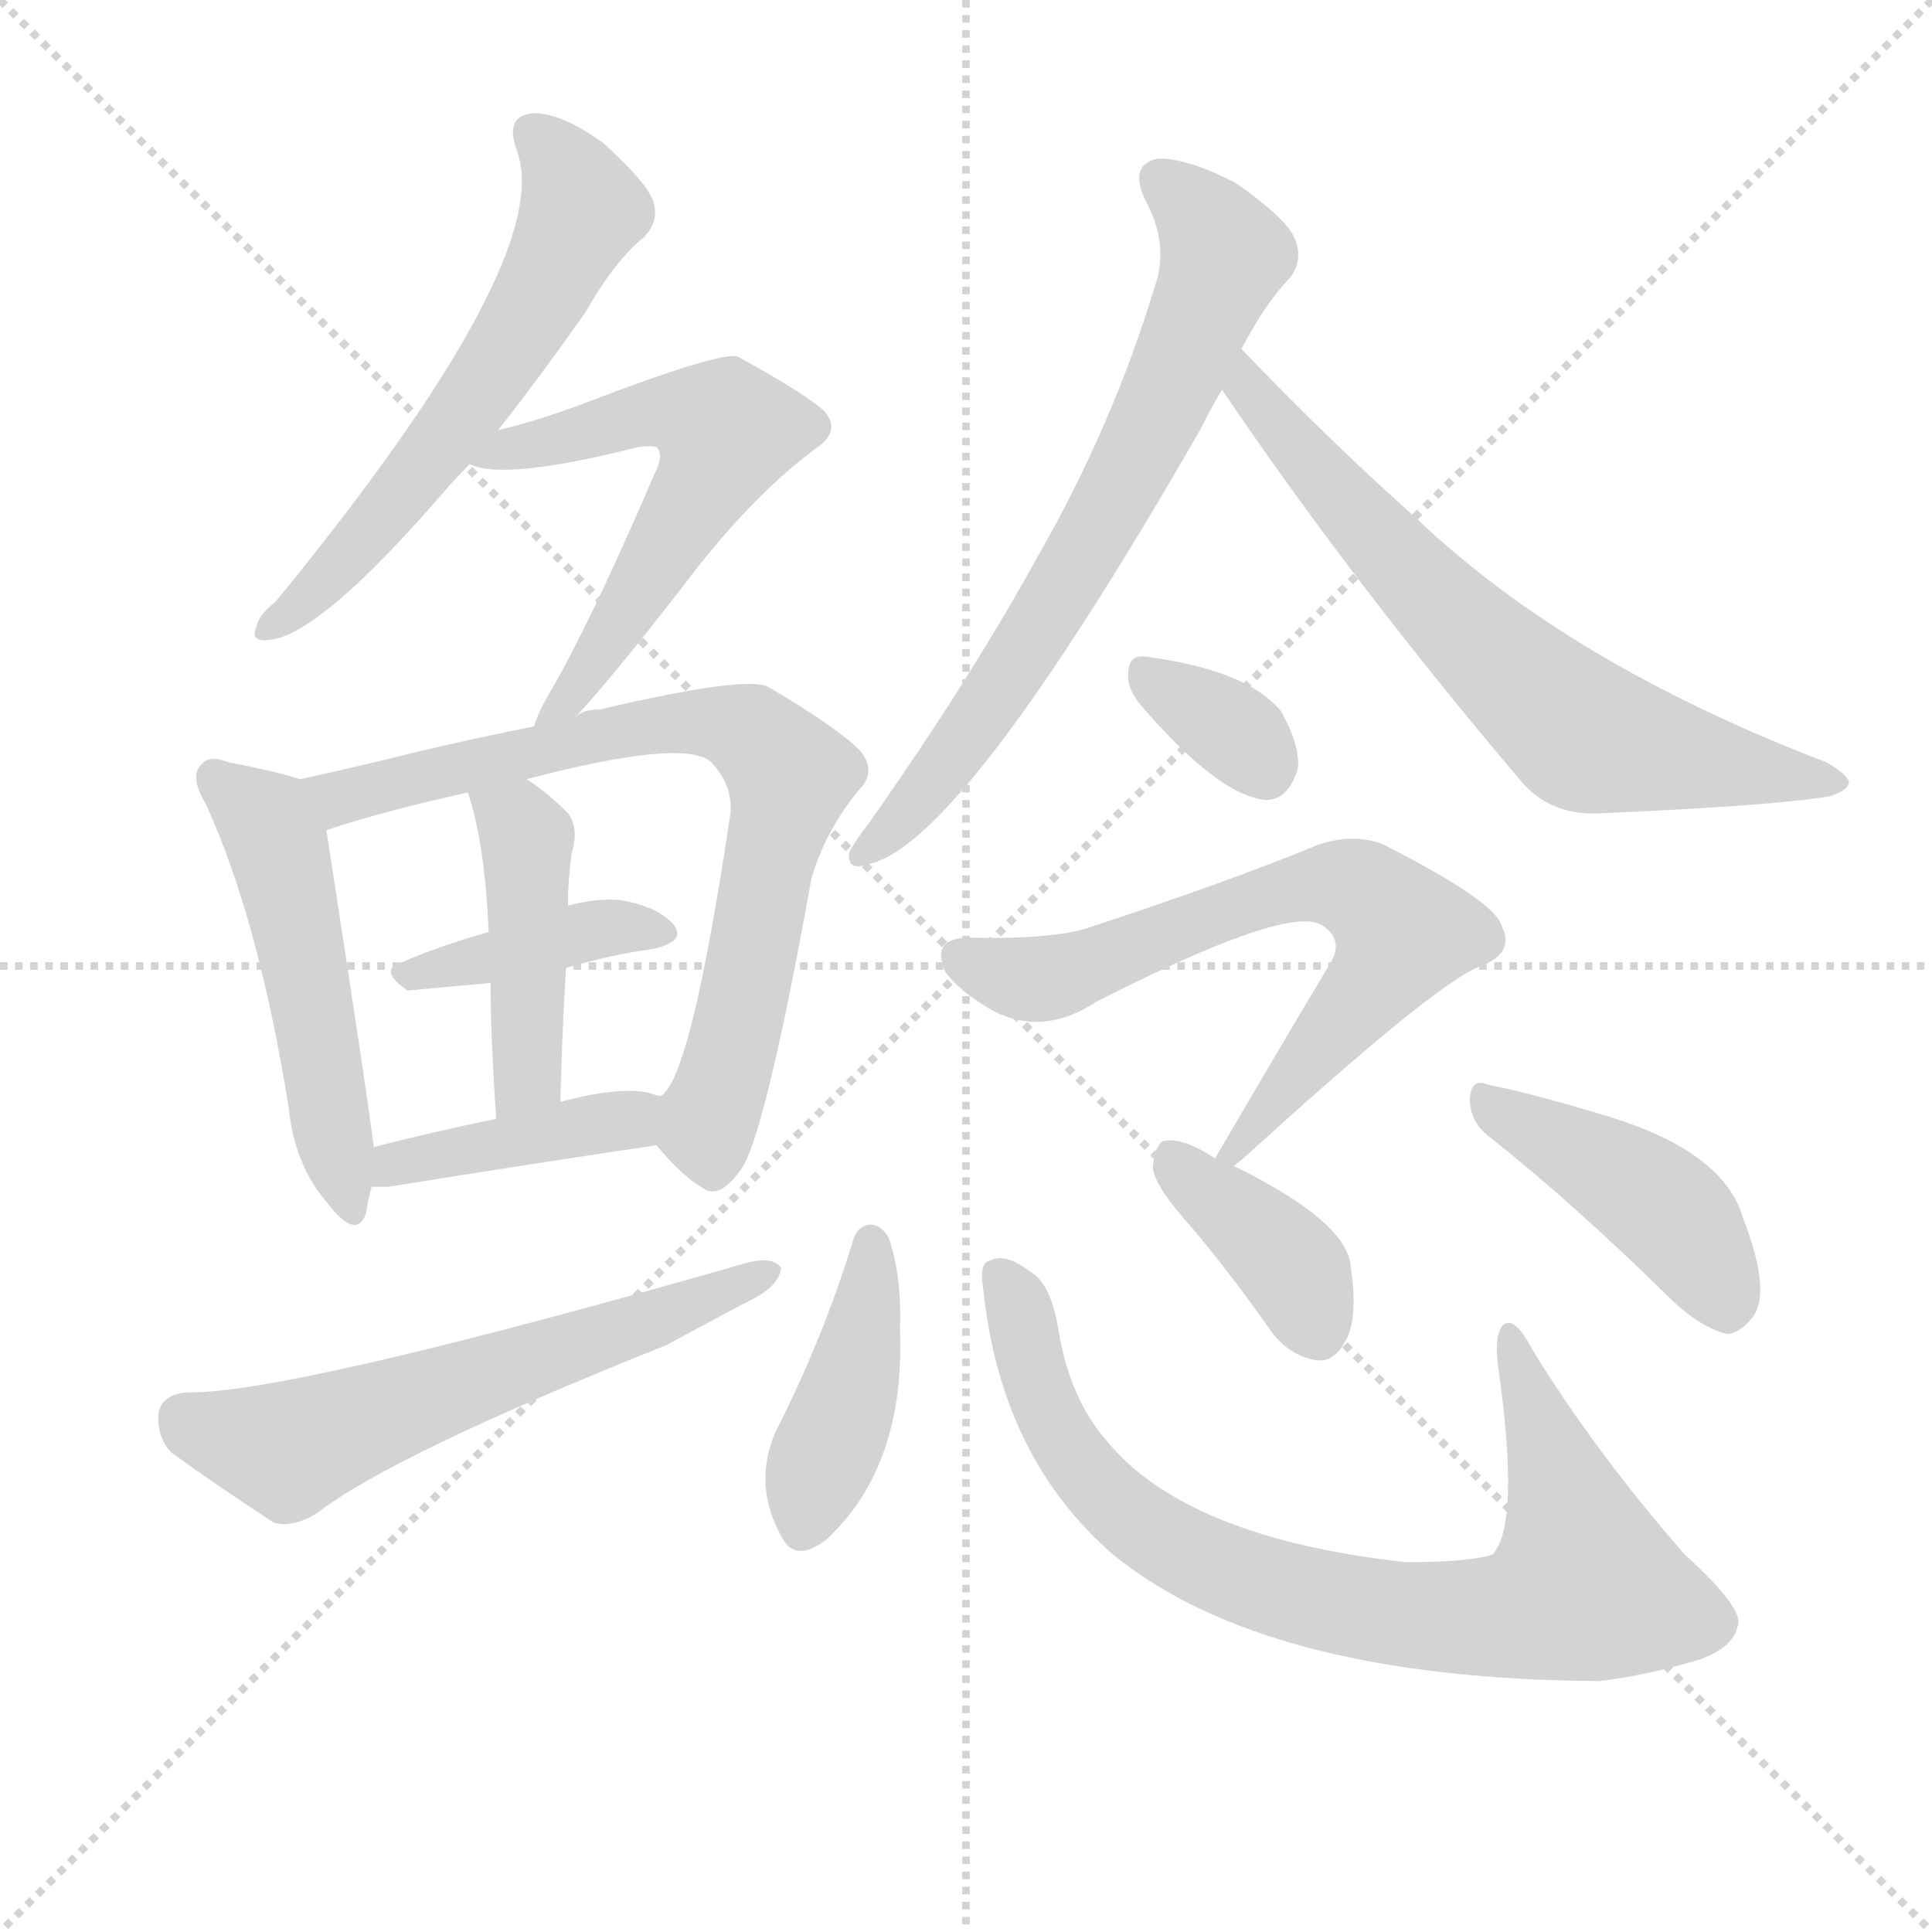 <svg version="1.1" viewBox="0 0 1024 1024" xmlns="http://www.w3.org/2000/svg">
  <g stroke="lightgray" stroke-dasharray="1,1" stroke-width="1" transform="scale(4, 4)">
    <line x1="0" y1="0" x2="256" y2="256"></line>
    <line x1="256" y1="0" x2="0" y2="256"></line>
    <line x1="128" y1="0" x2="128" y2="256"></line>
    <line x1="0" y1="128" x2="256" y2="128"></line>
  </g>
  <g transform="scale(1, -1) translate(0, -900)">
    <style type="text/css">
      
        @keyframes keyframes0 {
          from {
            stroke: blue;
            stroke-dashoffset: 582;
            stroke-width: 128;
          }
          65% {
            animation-timing-function: step-end;
            stroke: blue;
            stroke-dashoffset: 0;
            stroke-width: 128;
          }
          to {
            stroke: white;
            stroke-width: 1024;
          }
        }
        #make-me-a-hanzi-animation-0 {
          animation: keyframes0 0.724s both;
          animation-delay: 0s;
          animation-timing-function: linear;
        }
      
        @keyframes keyframes1 {
          from {
            stroke: blue;
            stroke-dashoffset: 575;
            stroke-width: 128;
          }
          65% {
            animation-timing-function: step-end;
            stroke: blue;
            stroke-dashoffset: 0;
            stroke-width: 128;
          }
          to {
            stroke: white;
            stroke-width: 1024;
          }
        }
        #make-me-a-hanzi-animation-1 {
          animation: keyframes1 0.718s both;
          animation-delay: 0.724s;
          animation-timing-function: linear;
        }
      
        @keyframes keyframes2 {
          from {
            stroke: blue;
            stroke-dashoffset: 499;
            stroke-width: 128;
          }
          62% {
            animation-timing-function: step-end;
            stroke: blue;
            stroke-dashoffset: 0;
            stroke-width: 128;
          }
          to {
            stroke: white;
            stroke-width: 1024;
          }
        }
        #make-me-a-hanzi-animation-2 {
          animation: keyframes2 0.656s both;
          animation-delay: 1.442s;
          animation-timing-function: linear;
        }
      
        @keyframes keyframes3 {
          from {
            stroke: blue;
            stroke-dashoffset: 733;
            stroke-width: 128;
          }
          70% {
            animation-timing-function: step-end;
            stroke: blue;
            stroke-dashoffset: 0;
            stroke-width: 128;
          }
          to {
            stroke: white;
            stroke-width: 1024;
          }
        }
        #make-me-a-hanzi-animation-3 {
          animation: keyframes3 0.847s both;
          animation-delay: 2.098s;
          animation-timing-function: linear;
        }
      
        @keyframes keyframes4 {
          from {
            stroke: blue;
            stroke-dashoffset: 386;
            stroke-width: 128;
          }
          56% {
            animation-timing-function: step-end;
            stroke: blue;
            stroke-dashoffset: 0;
            stroke-width: 128;
          }
          to {
            stroke: white;
            stroke-width: 1024;
          }
        }
        #make-me-a-hanzi-animation-4 {
          animation: keyframes4 0.564s both;
          animation-delay: 2.944s;
          animation-timing-function: linear;
        }
      
        @keyframes keyframes5 {
          from {
            stroke: blue;
            stroke-dashoffset: 431;
            stroke-width: 128;
          }
          58% {
            animation-timing-function: step-end;
            stroke: blue;
            stroke-dashoffset: 0;
            stroke-width: 128;
          }
          to {
            stroke: white;
            stroke-width: 1024;
          }
        }
        #make-me-a-hanzi-animation-5 {
          animation: keyframes5 0.601s both;
          animation-delay: 3.508s;
          animation-timing-function: linear;
        }
      
        @keyframes keyframes6 {
          from {
            stroke: blue;
            stroke-dashoffset: 405;
            stroke-width: 128;
          }
          57% {
            animation-timing-function: step-end;
            stroke: blue;
            stroke-dashoffset: 0;
            stroke-width: 128;
          }
          to {
            stroke: white;
            stroke-width: 1024;
          }
        }
        #make-me-a-hanzi-animation-6 {
          animation: keyframes6 0.58s both;
          animation-delay: 4.109s;
          animation-timing-function: linear;
        }
      
        @keyframes keyframes7 {
          from {
            stroke: blue;
            stroke-dashoffset: 585;
            stroke-width: 128;
          }
          66% {
            animation-timing-function: step-end;
            stroke: blue;
            stroke-dashoffset: 0;
            stroke-width: 128;
          }
          to {
            stroke: white;
            stroke-width: 1024;
          }
        }
        #make-me-a-hanzi-animation-7 {
          animation: keyframes7 0.726s both;
          animation-delay: 4.689s;
          animation-timing-function: linear;
        }
      
        @keyframes keyframes8 {
          from {
            stroke: blue;
            stroke-dashoffset: 681;
            stroke-width: 128;
          }
          69% {
            animation-timing-function: step-end;
            stroke: blue;
            stroke-dashoffset: 0;
            stroke-width: 128;
          }
          to {
            stroke: white;
            stroke-width: 1024;
          }
        }
        #make-me-a-hanzi-animation-8 {
          animation: keyframes8 0.804s both;
          animation-delay: 5.415s;
          animation-timing-function: linear;
        }
      
        @keyframes keyframes9 {
          from {
            stroke: blue;
            stroke-dashoffset: 662;
            stroke-width: 128;
          }
          68% {
            animation-timing-function: step-end;
            stroke: blue;
            stroke-dashoffset: 0;
            stroke-width: 128;
          }
          to {
            stroke: white;
            stroke-width: 1024;
          }
        }
        #make-me-a-hanzi-animation-9 {
          animation: keyframes9 0.789s both;
          animation-delay: 6.219s;
          animation-timing-function: linear;
        }
      
        @keyframes keyframes10 {
          from {
            stroke: blue;
            stroke-dashoffset: 335;
            stroke-width: 128;
          }
          52% {
            animation-timing-function: step-end;
            stroke: blue;
            stroke-dashoffset: 0;
            stroke-width: 128;
          }
          to {
            stroke: white;
            stroke-width: 1024;
          }
        }
        #make-me-a-hanzi-animation-10 {
          animation: keyframes10 0.523s both;
          animation-delay: 7.008s;
          animation-timing-function: linear;
        }
      
        @keyframes keyframes11 {
          from {
            stroke: blue;
            stroke-dashoffset: 660;
            stroke-width: 128;
          }
          68% {
            animation-timing-function: step-end;
            stroke: blue;
            stroke-dashoffset: 0;
            stroke-width: 128;
          }
          to {
            stroke: white;
            stroke-width: 1024;
          }
        }
        #make-me-a-hanzi-animation-11 {
          animation: keyframes11 0.787s both;
          animation-delay: 7.53s;
          animation-timing-function: linear;
        }
      
        @keyframes keyframes12 {
          from {
            stroke: blue;
            stroke-dashoffset: 411;
            stroke-width: 128;
          }
          57% {
            animation-timing-function: step-end;
            stroke: blue;
            stroke-dashoffset: 0;
            stroke-width: 128;
          }
          to {
            stroke: white;
            stroke-width: 1024;
          }
        }
        #make-me-a-hanzi-animation-12 {
          animation: keyframes12 0.584s both;
          animation-delay: 8.317s;
          animation-timing-function: linear;
        }
      
        @keyframes keyframes13 {
          from {
            stroke: blue;
            stroke-dashoffset: 796;
            stroke-width: 128;
          }
          72% {
            animation-timing-function: step-end;
            stroke: blue;
            stroke-dashoffset: 0;
            stroke-width: 128;
          }
          to {
            stroke: white;
            stroke-width: 1024;
          }
        }
        #make-me-a-hanzi-animation-13 {
          animation: keyframes13 0.898s both;
          animation-delay: 8.902s;
          animation-timing-function: linear;
        }
      
        @keyframes keyframes14 {
          from {
            stroke: blue;
            stroke-dashoffset: 378;
            stroke-width: 128;
          }
          55% {
            animation-timing-function: step-end;
            stroke: blue;
            stroke-dashoffset: 0;
            stroke-width: 128;
          }
          to {
            stroke: white;
            stroke-width: 1024;
          }
        }
        #make-me-a-hanzi-animation-14 {
          animation: keyframes14 0.558s both;
          animation-delay: 9.8s;
          animation-timing-function: linear;
        }
      
        @keyframes keyframes15 {
          from {
            stroke: blue;
            stroke-dashoffset: 426;
            stroke-width: 128;
          }
          58% {
            animation-timing-function: step-end;
            stroke: blue;
            stroke-dashoffset: 0;
            stroke-width: 128;
          }
          to {
            stroke: white;
            stroke-width: 1024;
          }
        }
        #make-me-a-hanzi-animation-15 {
          animation: keyframes15 0.597s both;
          animation-delay: 10.357s;
          animation-timing-function: linear;
        }
      
    </style>
    
      <path d="M 264 672 Q 286 700 310 734 Q 326 762 341 774 Q 350 783 346 794 Q 342 804 320 824 Q 298 840 283 840 Q 267 839 274 820 Q 295 763 146 581 Q 137 574 136 568 Q 132 559 144 561 Q 171 565 235 639 Q 241 646 249 654 L 264 672 Z" fill="lightgray"></path>
    
      <path d="M 305 520 Q 323 539 361 588 Q 397 636 432 662 Q 447 672 436 683 Q 424 693 391 711 Q 382 714 309 686 Q 285 677 264 672 C 235 665 221 661 249 654 Q 267 645 338 663 Q 345 664 348 663 Q 352 659 347 649 Q 313 570 292 534 Q 285 522 283 515 C 272 487 285 498 305 520 Z" fill="lightgray"></path>
    
      <path d="M 159 487 Q 147 491 121 496 Q 111 500 107 495 Q 100 489 109 474 Q 137 413 153 313 Q 156 283 173 263 Q 189 242 194 257 Q 195 264 197 271 L 198 292 Q 198 298 173 460 C 169 484 169 484 159 487 Z" fill="lightgray"></path>
    
      <path d="M 348 293 Q 361 277 373 270 Q 382 264 394 282 Q 407 306 430 434 Q 437 459 455 481 Q 465 491 456 502 Q 443 515 407 536 Q 395 542 318 524 Q 309 524 305 520 L 283 515 Q 253 509 223 502 Q 187 493 159 487 C 130 481 144 451 173 460 Q 203 470 248 480 L 279 487 Q 363 509 377 496 Q 389 483 387 468 Q 366 327 350 319 C 339 303 339 303 348 293 Z" fill="lightgray"></path>
    
      <path d="M 300 387 Q 324 394 346 397 Q 364 401 357 410 Q 348 420 328 423 Q 316 424 301 420 L 259 406 Q 234 399 213 390 Q 200 386 216 375 L 260 379 L 300 387 Z" fill="lightgray"></path>
    
      <path d="M 297 316 Q 298 355 300 387 L 301 420 Q 301 433 303 448 Q 307 461 301 469 Q 289 481 279 487 C 254 504 239 509 248 480 Q 257 453 259 406 L 260 379 Q 260 351 263 307 C 265 277 296 286 297 316 Z" fill="lightgray"></path>
    
      <path d="M 197 271 Q 201 271 206 271 Q 287 284 348 293 C 378 297 379 311 350 319 Q 346 320 343 321 Q 327 324 297 316 L 263 307 Q 229 300 198 292 C 169 285 167 271 197 271 Z" fill="lightgray"></path>
    
      <path d="M 99 162 Q 86 161 84 151 Q 83 138 91 130 Q 113 114 145 93 Q 155 90 168 98 Q 208 129 353 187 Q 392 208 400 212 Q 413 219 414 228 Q 410 234 397 231 Q 153 161 99 162 Z" fill="lightgray"></path>
    
      <path d="M 658 715 Q 671 740 684 753 Q 691 763 686 774 Q 682 784 655 803 Q 630 816 614 816 Q 598 813 607 794 Q 620 770 612 748 Q 590 675 550 605 Q 513 538 460 463 Q 453 454 450 448 Q 449 438 460 442 Q 509 451 636 672 Q 642 684 648 694 L 658 715 Z" fill="lightgray"></path>
    
      <path d="M 648 694 Q 647 694 648 693 Q 717 591 807 485 Q 823 467 850 469 Q 941 473 970 478 Q 979 481 980 485 Q 980 489 968 496 Q 832 548 751 625 Q 706 665 658 715 C 637 737 632 720 648 694 Z" fill="lightgray"></path>
    
      <path d="M 604 527 Q 646 478 671 476 Q 683 476 688 493 Q 689 505 679 523 Q 661 545 607 552 Q 598 553 598 543 Q 597 536 604 527 Z" fill="lightgray"></path>
    
      <path d="M 654 282 Q 655 283 659 286 Q 762 380 785 388 Q 803 395 796 409 Q 793 422 734 452 Q 718 459 698 452 Q 652 433 579 409 Q 560 402 514 403 Q 493 403 501 385 Q 508 375 525 365 Q 552 350 581 369 Q 681 420 700 410 Q 712 403 706 391 Q 679 346 644 286 C 629 261 631 262 654 282 Z" fill="lightgray"></path>
    
      <path d="M 452 242 Q 436 190 411 141 Q 399 113 414 86 Q 421 71 438 84 Q 480 123 477 196 Q 478 224 471 244 Q 467 251 461 251 Q 454 250 452 242 Z" fill="lightgray"></path>
    
      <path d="M 521 218 Q 530 128 590 76 Q 671 10 848 9 Q 872 12 896 19 Q 918 25 921 38 Q 925 47 893 76 Q 845 131 812 185 Q 802 204 796 197 Q 792 191 794 176 Q 806 92 791 76 Q 778 72 745 72 Q 628 85 586 137 Q 567 159 561 195 Q 557 220 546 226 Q 533 236 525 232 Q 519 231 521 218 Z" fill="lightgray"></path>
    
      <path d="M 644 286 Q 626 298 616 295 Q 612 292 611 281 Q 612 271 632 249 Q 653 224 674 194 Q 684 181 698 179 Q 707 178 713 189 Q 720 201 716 228 Q 715 252 654 282 L 644 286 Z" fill="lightgray"></path>
    
      <path d="M 790 297 Q 833 263 884 213 Q 900 197 915 193 Q 922 193 929 202 Q 939 215 924 254 Q 914 290 850 309 Q 810 321 789 325 Q 780 329 779 318 Q 779 305 790 297 Z" fill="lightgray"></path>
    
    
      <clipPath id="make-me-a-hanzi-clip-0">
        <path d="M 264 672 Q 286 700 310 734 Q 326 762 341 774 Q 350 783 346 794 Q 342 804 320 824 Q 298 840 283 840 Q 267 839 274 820 Q 295 763 146 581 Q 137 574 136 568 Q 132 559 144 561 Q 171 565 235 639 Q 241 646 249 654 L 264 672 Z"></path>
      </clipPath>
      <path clip-path="url(#make-me-a-hanzi-clip-0)" d="M 283 828 L 301 809 L 309 789 L 286 741 L 189 609 L 143 568" fill="none" id="make-me-a-hanzi-animation-0" stroke-dasharray="454 908" stroke-linecap="round"></path>
    
      <clipPath id="make-me-a-hanzi-clip-1">
        <path d="M 305 520 Q 323 539 361 588 Q 397 636 432 662 Q 447 672 436 683 Q 424 693 391 711 Q 382 714 309 686 Q 285 677 264 672 C 235 665 221 661 249 654 Q 267 645 338 663 Q 345 664 348 663 Q 352 659 347 649 Q 313 570 292 534 Q 285 522 283 515 C 272 487 285 498 305 520 Z"></path>
      </clipPath>
      <path clip-path="url(#make-me-a-hanzi-clip-1)" d="M 254 657 L 347 682 L 366 681 L 385 671 L 342 590 L 288 518" fill="none" id="make-me-a-hanzi-animation-1" stroke-dasharray="447 894" stroke-linecap="round"></path>
    
      <clipPath id="make-me-a-hanzi-clip-2">
        <path d="M 159 487 Q 147 491 121 496 Q 111 500 107 495 Q 100 489 109 474 Q 137 413 153 313 Q 156 283 173 263 Q 189 242 194 257 Q 195 264 197 271 L 198 292 Q 198 298 173 460 C 169 484 169 484 159 487 Z"></path>
      </clipPath>
      <path clip-path="url(#make-me-a-hanzi-clip-2)" d="M 115 488 L 141 465 L 151 439 L 184 262" fill="none" id="make-me-a-hanzi-animation-2" stroke-dasharray="371 742" stroke-linecap="round"></path>
    
      <clipPath id="make-me-a-hanzi-clip-3">
        <path d="M 348 293 Q 361 277 373 270 Q 382 264 394 282 Q 407 306 430 434 Q 437 459 455 481 Q 465 491 456 502 Q 443 515 407 536 Q 395 542 318 524 Q 309 524 305 520 L 283 515 Q 253 509 223 502 Q 187 493 159 487 C 130 481 144 451 173 460 Q 203 470 248 480 L 279 487 Q 363 509 377 496 Q 389 483 387 468 Q 366 327 350 319 C 339 303 339 303 348 293 Z"></path>
      </clipPath>
      <path clip-path="url(#make-me-a-hanzi-clip-3)" d="M 166 482 L 180 478 L 288 500 L 332 515 L 373 518 L 402 509 L 419 489 L 376 307 L 378 286" fill="none" id="make-me-a-hanzi-animation-3" stroke-dasharray="605 1210" stroke-linecap="round"></path>
    
      <clipPath id="make-me-a-hanzi-clip-4">
        <path d="M 300 387 Q 324 394 346 397 Q 364 401 357 410 Q 348 420 328 423 Q 316 424 301 420 L 259 406 Q 234 399 213 390 Q 200 386 216 375 L 260 379 L 300 387 Z"></path>
      </clipPath>
      <path clip-path="url(#make-me-a-hanzi-clip-4)" d="M 222 384 L 311 407 L 349 405" fill="none" id="make-me-a-hanzi-animation-4" stroke-dasharray="258 516" stroke-linecap="round"></path>
    
      <clipPath id="make-me-a-hanzi-clip-5">
        <path d="M 297 316 Q 298 355 300 387 L 301 420 Q 301 433 303 448 Q 307 461 301 469 Q 289 481 279 487 C 254 504 239 509 248 480 Q 257 453 259 406 L 260 379 Q 260 351 263 307 C 265 277 296 286 297 316 Z"></path>
      </clipPath>
      <path clip-path="url(#make-me-a-hanzi-clip-5)" d="M 257 476 L 274 464 L 280 443 L 280 339 L 277 324 L 267 316" fill="none" id="make-me-a-hanzi-animation-5" stroke-dasharray="303 606" stroke-linecap="round"></path>
    
      <clipPath id="make-me-a-hanzi-clip-6">
        <path d="M 197 271 Q 201 271 206 271 Q 287 284 348 293 C 378 297 379 311 350 319 Q 346 320 343 321 Q 327 324 297 316 L 263 307 Q 229 300 198 292 C 169 285 167 271 197 271 Z"></path>
      </clipPath>
      <path clip-path="url(#make-me-a-hanzi-clip-6)" d="M 202 276 L 219 286 L 333 306 L 344 313" fill="none" id="make-me-a-hanzi-animation-6" stroke-dasharray="277 554" stroke-linecap="round"></path>
    
      <clipPath id="make-me-a-hanzi-clip-7">
        <path d="M 99 162 Q 86 161 84 151 Q 83 138 91 130 Q 113 114 145 93 Q 155 90 168 98 Q 208 129 353 187 Q 392 208 400 212 Q 413 219 414 228 Q 410 234 397 231 Q 153 161 99 162 Z"></path>
      </clipPath>
      <path clip-path="url(#make-me-a-hanzi-clip-7)" d="M 98 148 L 149 132 L 408 226" fill="none" id="make-me-a-hanzi-animation-7" stroke-dasharray="457 914" stroke-linecap="round"></path>
    
      <clipPath id="make-me-a-hanzi-clip-8">
        <path d="M 658 715 Q 671 740 684 753 Q 691 763 686 774 Q 682 784 655 803 Q 630 816 614 816 Q 598 813 607 794 Q 620 770 612 748 Q 590 675 550 605 Q 513 538 460 463 Q 453 454 450 448 Q 449 438 460 442 Q 509 451 636 672 Q 642 684 648 694 L 658 715 Z"></path>
      </clipPath>
      <path clip-path="url(#make-me-a-hanzi-clip-8)" d="M 616 803 L 637 785 L 649 765 L 611 672 L 544 555 L 500 492 L 457 448" fill="none" id="make-me-a-hanzi-animation-8" stroke-dasharray="553 1106" stroke-linecap="round"></path>
    
      <clipPath id="make-me-a-hanzi-clip-9">
        <path d="M 648 694 Q 647 694 648 693 Q 717 591 807 485 Q 823 467 850 469 Q 941 473 970 478 Q 979 481 980 485 Q 980 489 968 496 Q 832 548 751 625 Q 706 665 658 715 C 637 737 632 720 648 694 Z"></path>
      </clipPath>
      <path clip-path="url(#make-me-a-hanzi-clip-9)" d="M 661 707 L 661 693 L 699 648 L 761 581 L 840 510 L 973 484" fill="none" id="make-me-a-hanzi-animation-9" stroke-dasharray="534 1068" stroke-linecap="round"></path>
    
      <clipPath id="make-me-a-hanzi-clip-10">
        <path d="M 604 527 Q 646 478 671 476 Q 683 476 688 493 Q 689 505 679 523 Q 661 545 607 552 Q 598 553 598 543 Q 597 536 604 527 Z"></path>
      </clipPath>
      <path clip-path="url(#make-me-a-hanzi-clip-10)" d="M 609 541 L 662 506 L 670 493" fill="none" id="make-me-a-hanzi-animation-10" stroke-dasharray="207 414" stroke-linecap="round"></path>
    
      <clipPath id="make-me-a-hanzi-clip-11">
        <path d="M 654 282 Q 655 283 659 286 Q 762 380 785 388 Q 803 395 796 409 Q 793 422 734 452 Q 718 459 698 452 Q 652 433 579 409 Q 560 402 514 403 Q 493 403 501 385 Q 508 375 525 365 Q 552 350 581 369 Q 681 420 700 410 Q 712 403 706 391 Q 679 346 644 286 C 629 261 631 262 654 282 Z"></path>
      </clipPath>
      <path clip-path="url(#make-me-a-hanzi-clip-11)" d="M 510 392 L 527 384 L 565 383 L 689 429 L 710 432 L 731 421 L 744 406 L 735 389 L 684 329 L 665 297 L 652 290" fill="none" id="make-me-a-hanzi-animation-11" stroke-dasharray="532 1064" stroke-linecap="round"></path>
    
      <clipPath id="make-me-a-hanzi-clip-12">
        <path d="M 452 242 Q 436 190 411 141 Q 399 113 414 86 Q 421 71 438 84 Q 480 123 477 196 Q 478 224 471 244 Q 467 251 461 251 Q 454 250 452 242 Z"></path>
      </clipPath>
      <path clip-path="url(#make-me-a-hanzi-clip-12)" d="M 462 241 L 453 172 L 427 91" fill="none" id="make-me-a-hanzi-animation-12" stroke-dasharray="283 566" stroke-linecap="round"></path>
    
      <clipPath id="make-me-a-hanzi-clip-13">
        <path d="M 521 218 Q 530 128 590 76 Q 671 10 848 9 Q 872 12 896 19 Q 918 25 921 38 Q 925 47 893 76 Q 845 131 812 185 Q 802 204 796 197 Q 792 191 794 176 Q 806 92 791 76 Q 778 72 745 72 Q 628 85 586 137 Q 567 159 561 195 Q 557 220 546 226 Q 533 236 525 232 Q 519 231 521 218 Z"></path>
      </clipPath>
      <path clip-path="url(#make-me-a-hanzi-clip-13)" d="M 530 223 L 540 207 L 555 152 L 569 127 L 598 96 L 662 63 L 748 43 L 800 43 L 839 58 L 837 82 L 800 191" fill="none" id="make-me-a-hanzi-animation-13" stroke-dasharray="668 1336" stroke-linecap="round"></path>
    
      <clipPath id="make-me-a-hanzi-clip-14">
        <path d="M 644 286 Q 626 298 616 295 Q 612 292 611 281 Q 612 271 632 249 Q 653 224 674 194 Q 684 181 698 179 Q 707 178 713 189 Q 720 201 716 228 Q 715 252 654 282 L 644 286 Z"></path>
      </clipPath>
      <path clip-path="url(#make-me-a-hanzi-clip-14)" d="M 621 285 L 678 237 L 699 194" fill="none" id="make-me-a-hanzi-animation-14" stroke-dasharray="250 500" stroke-linecap="round"></path>
    
      <clipPath id="make-me-a-hanzi-clip-15">
        <path d="M 790 297 Q 833 263 884 213 Q 900 197 915 193 Q 922 193 929 202 Q 939 215 924 254 Q 914 290 850 309 Q 810 321 789 325 Q 780 329 779 318 Q 779 305 790 297 Z"></path>
      </clipPath>
      <path clip-path="url(#make-me-a-hanzi-clip-15)" d="M 789 314 L 877 264 L 901 236 L 915 207" fill="none" id="make-me-a-hanzi-animation-15" stroke-dasharray="298 596" stroke-linecap="round"></path>
    
  </g>
</svg>